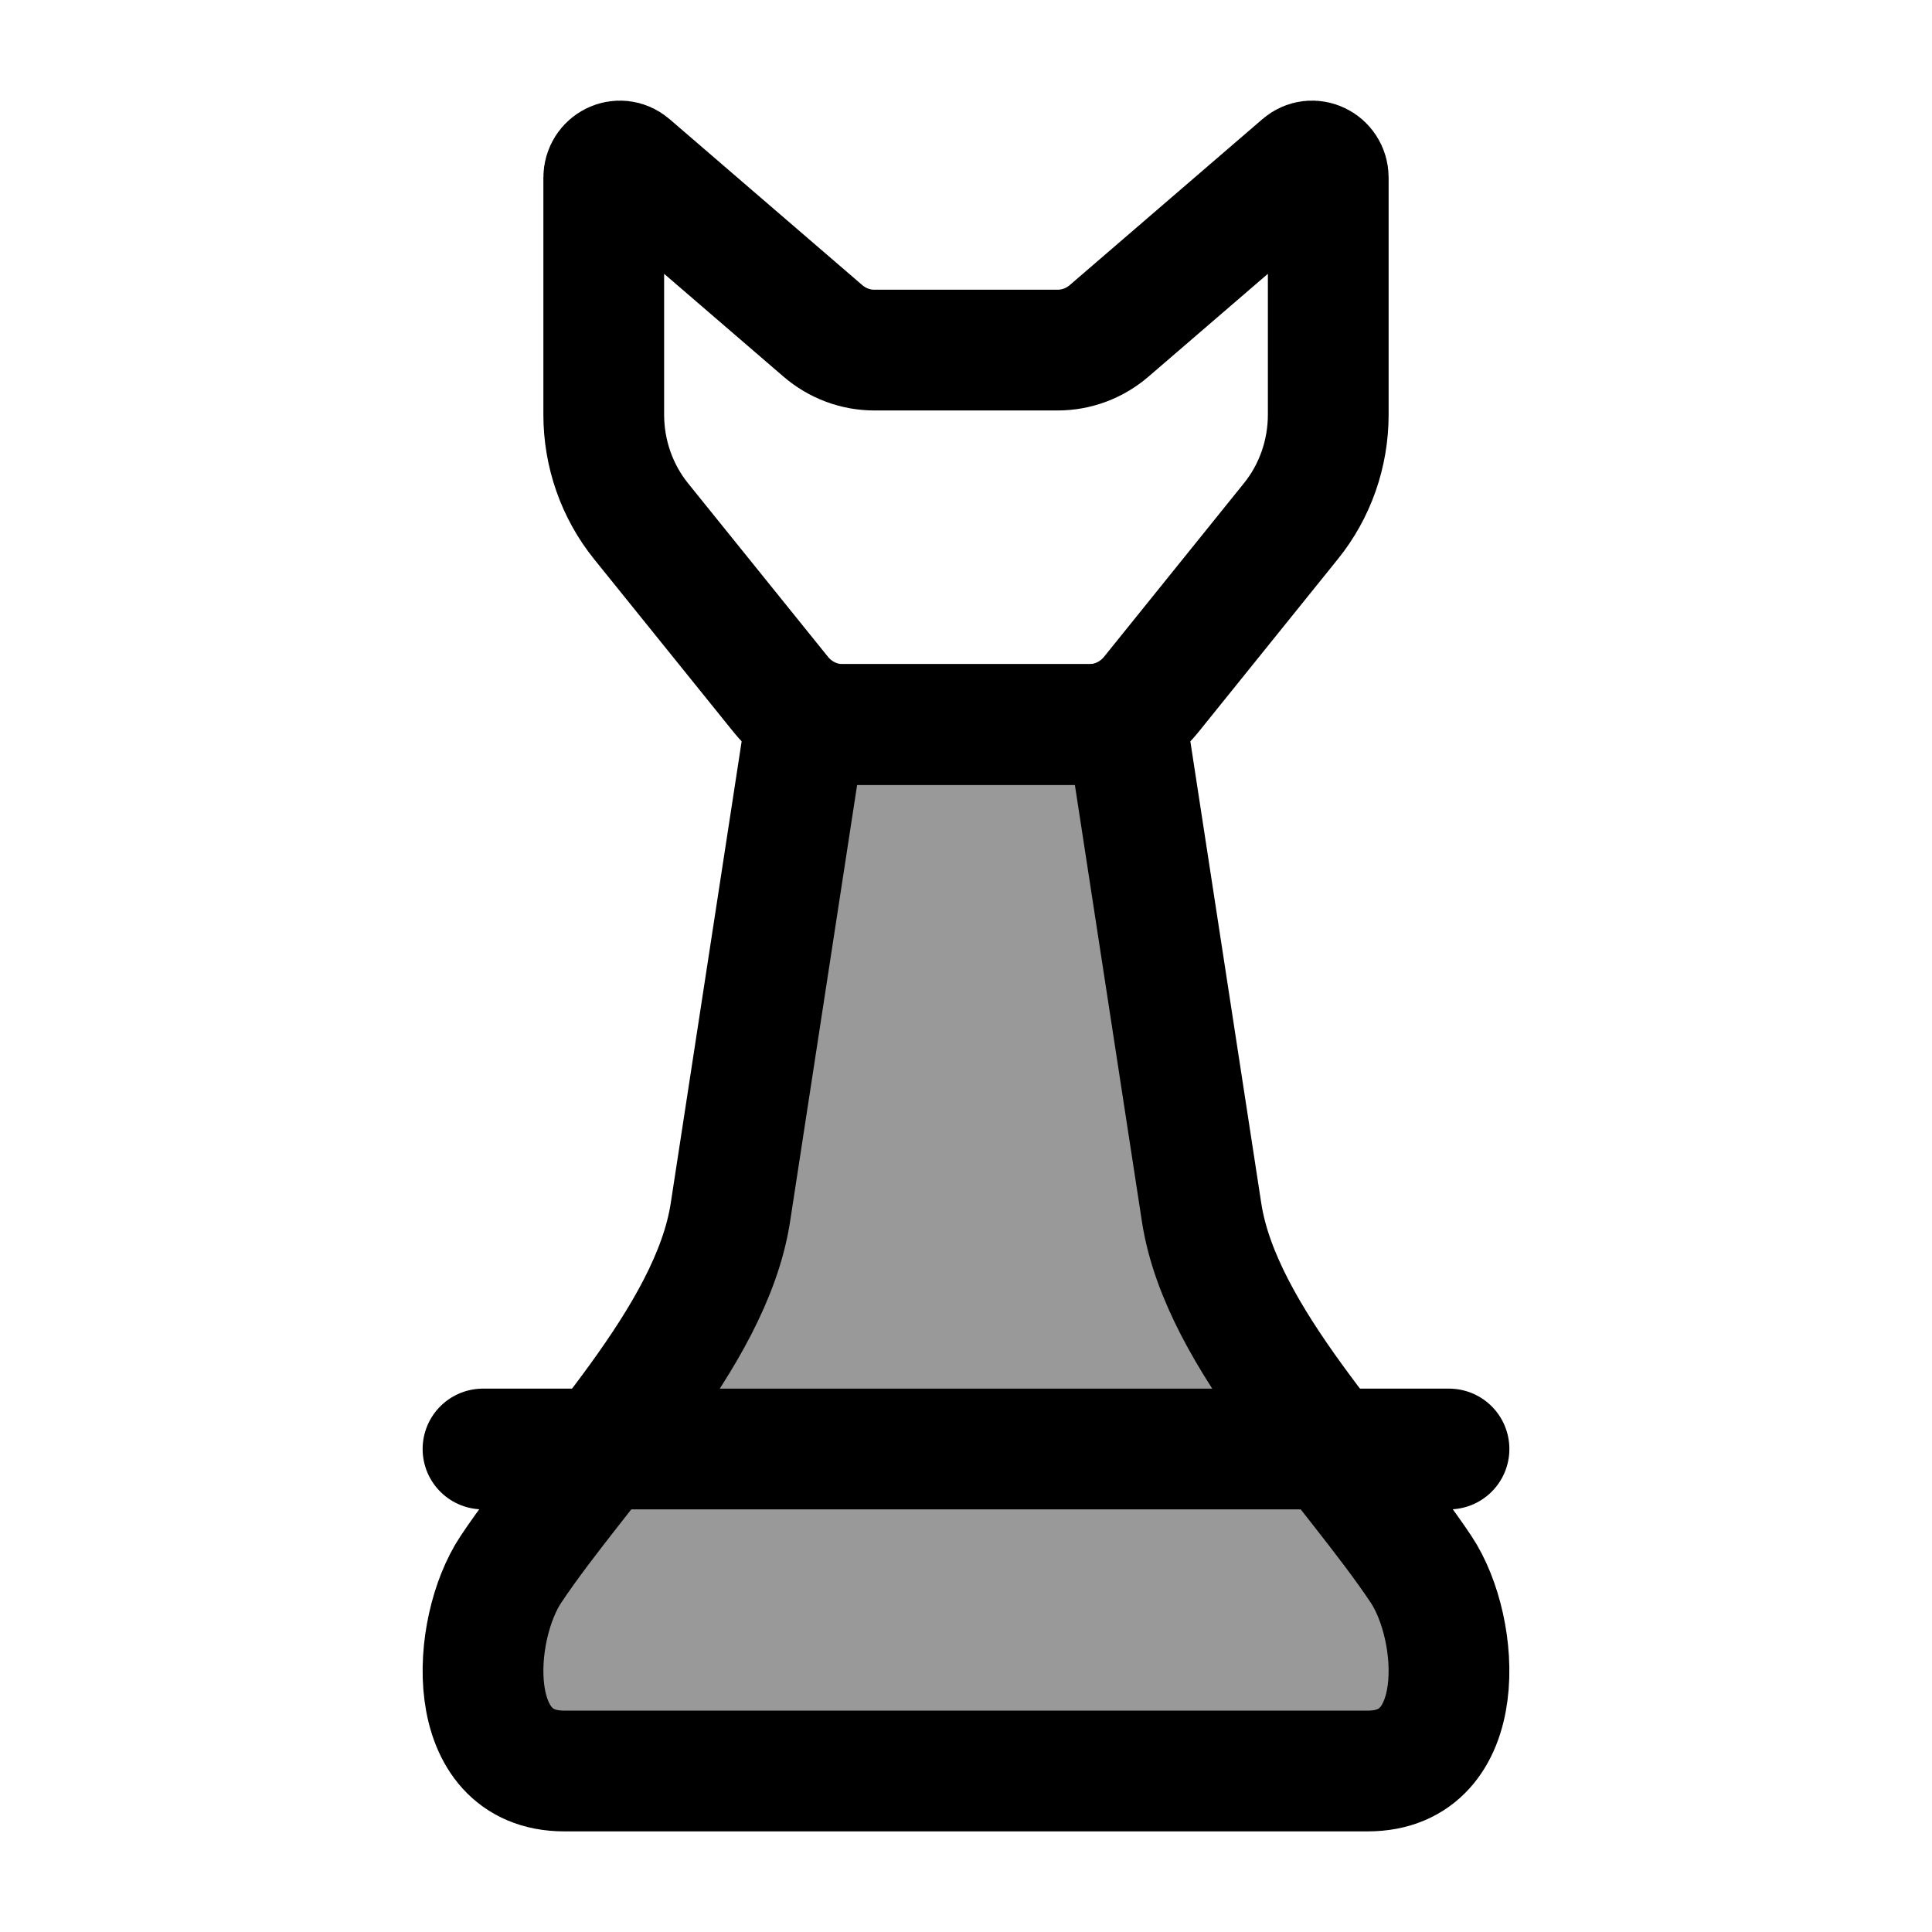 <svg width="24" height="24" viewBox="0 0 24 24" fill="none" xmlns="http://www.w3.org/2000/svg">
    <path opacity="0.4" d="M16.991 22H7.009C5.744 22 5.85 20.242 6.346 19.496C7.195 18.221 8.832 16.627 9.073 15.063L10.004 9H13.996L14.927 15.063C15.168 16.627 16.805 18.221 17.654 19.496C18.15 20.242 18.256 22 16.991 22Z" fill="currentColor"/>
    <path d="M16.991 22H7.009C5.744 22 5.85 20.242 6.346 19.496C7.195 18.221 8.832 16.627 9.073 15.063L10.004 9H13.996L14.927 15.063C15.168 16.627 16.805 18.221 17.654 19.496C18.15 20.242 18.256 22 16.991 22Z" stroke="currentColor" stroke-width="1.5" stroke-linecap="round" stroke-linejoin="round"/>
    <path d="M7.5 5.151V2.207C7.5 2.032 7.698 1.936 7.828 2.048L10.222 4.11C10.402 4.265 10.628 4.349 10.862 4.349H13.138C13.372 4.349 13.598 4.265 13.778 4.11L16.172 2.048C16.302 1.936 16.5 2.032 16.5 2.207V5.151C16.5 5.635 16.336 6.103 16.036 6.474L14.3 8.628C14.11 8.864 13.828 9 13.532 9H10.468C10.172 9 9.89 8.864 9.7 8.628L7.964 6.475C7.664 6.103 7.5 5.635 7.5 5.151Z" stroke="currentColor" stroke-width="1.5" stroke-linecap="round" stroke-linejoin="round"/>
    <path d="M6 18H18" stroke="currentColor" stroke-width="1.5" stroke-linecap="round" stroke-linejoin="round"/>
</svg>
